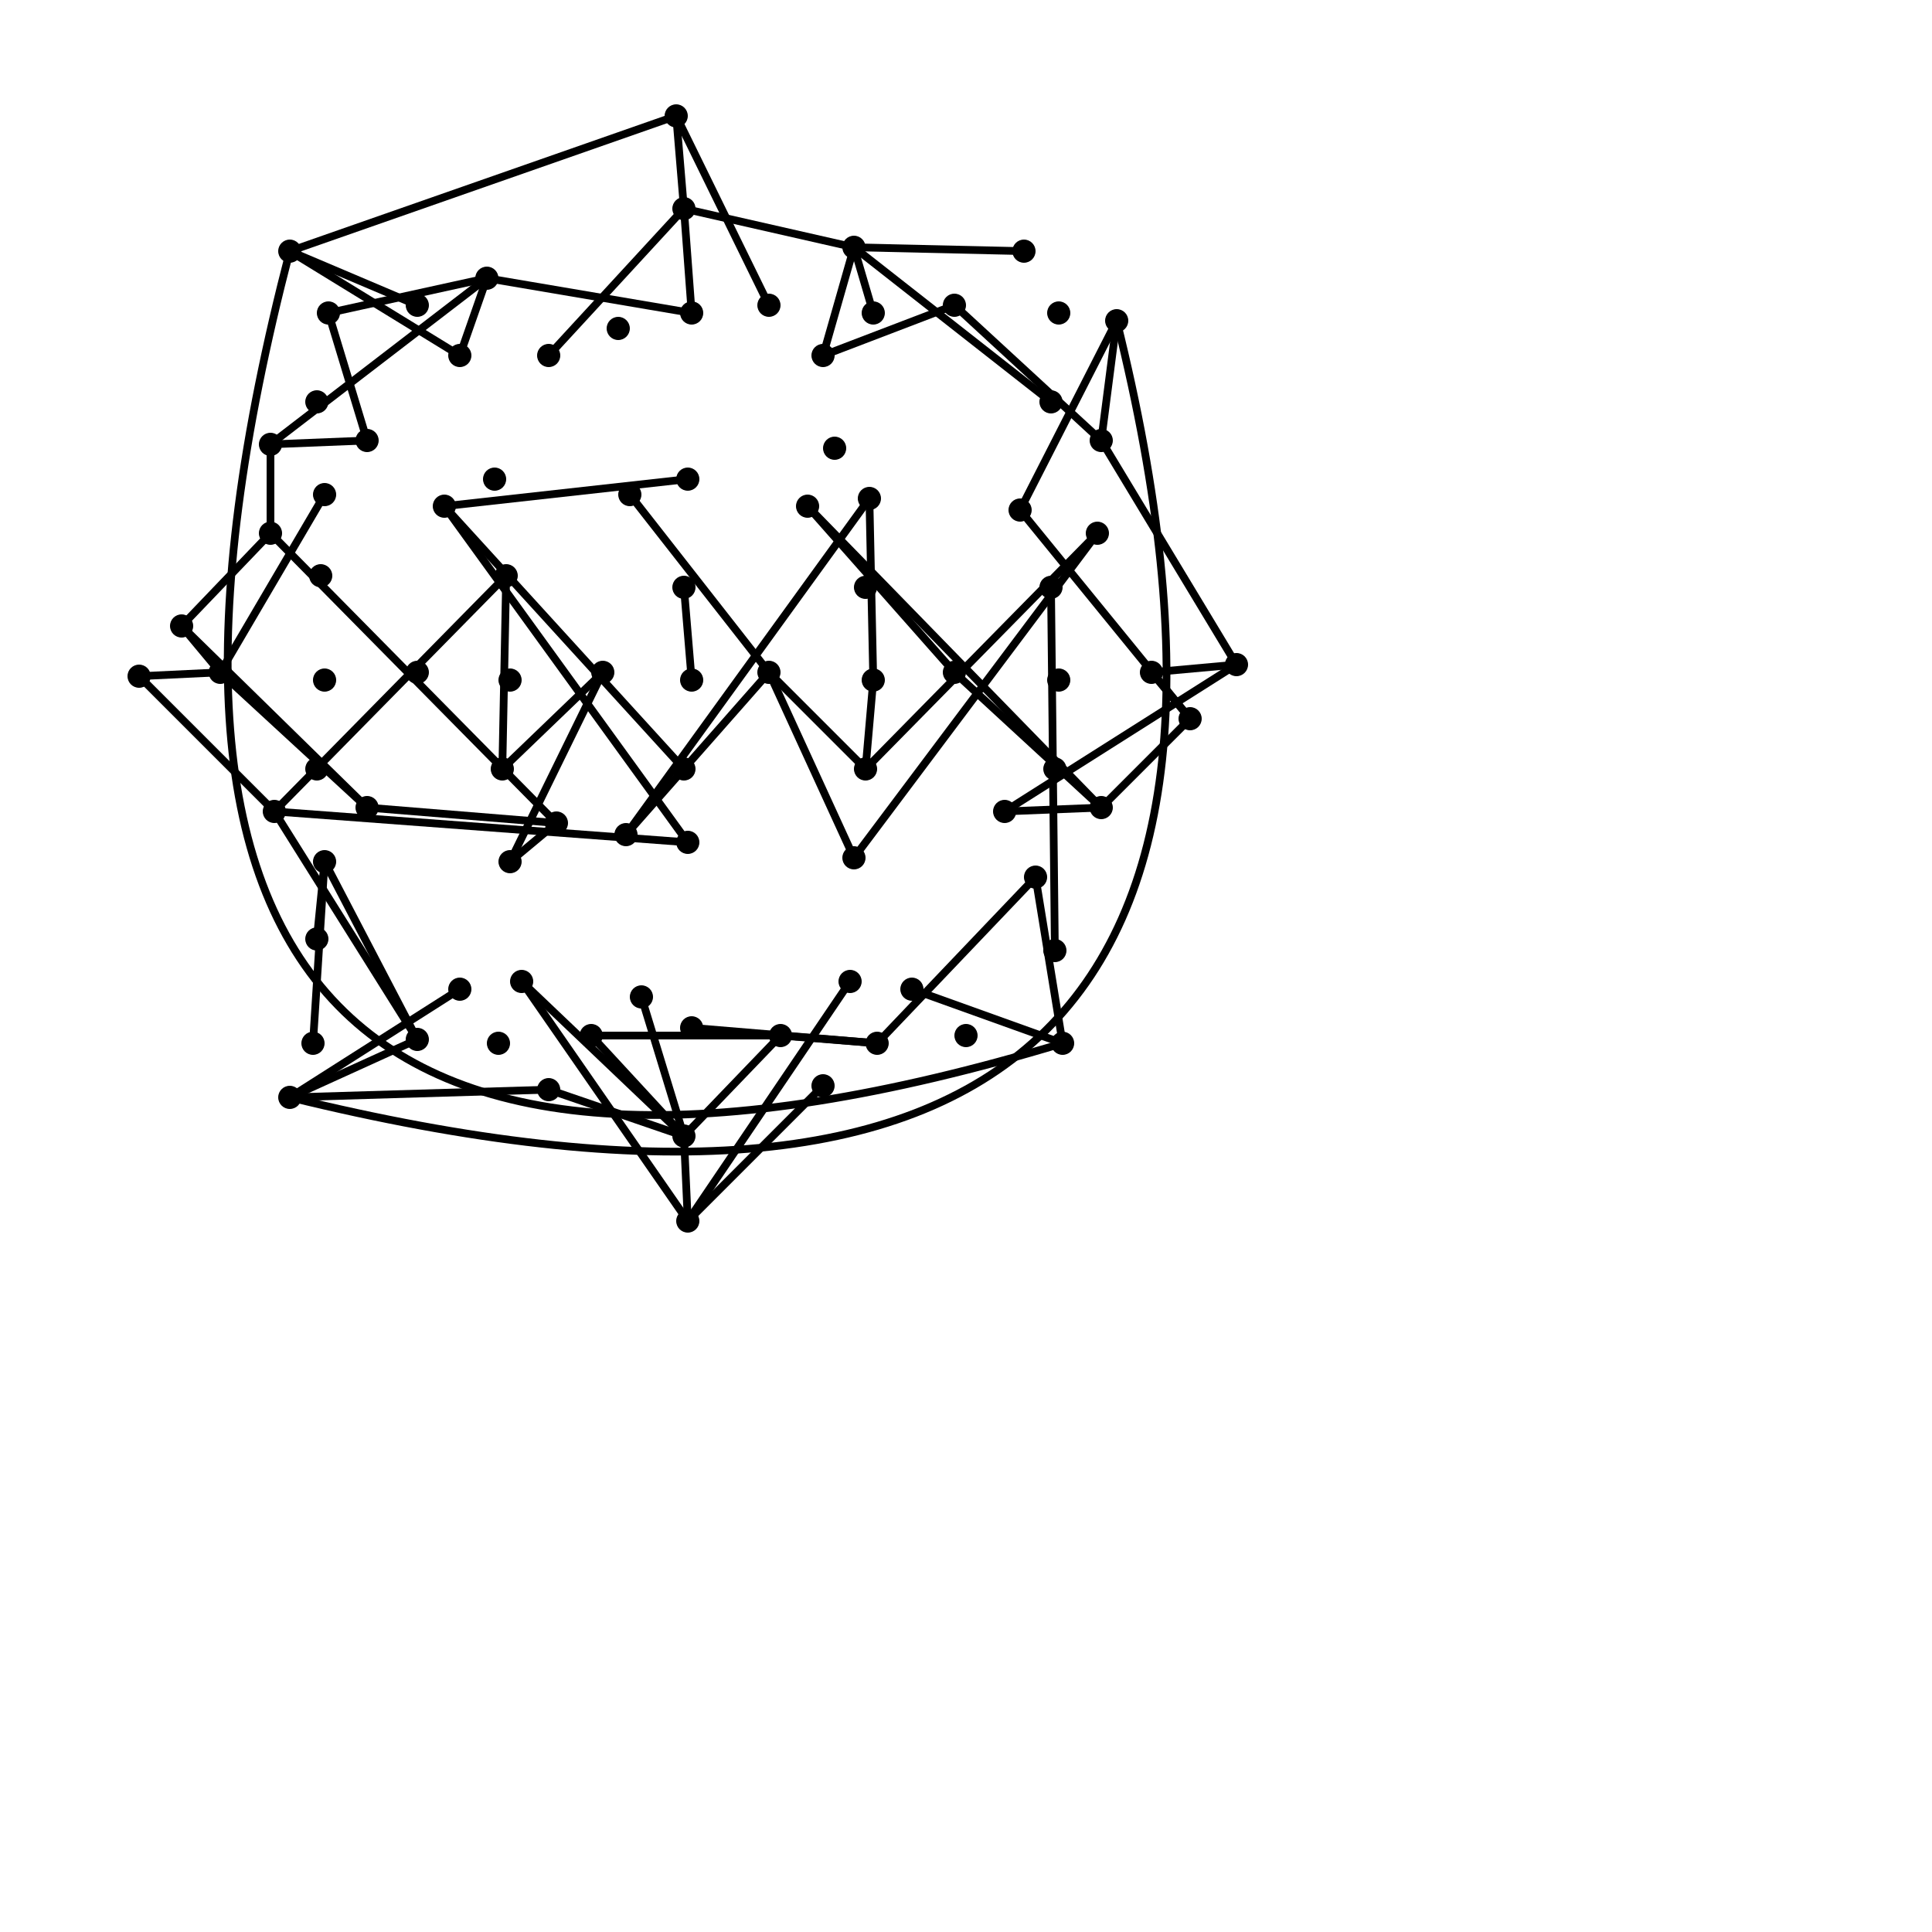 <?xml version="1.0" encoding="utf-8" ?>
<svg baseProfile="tiny" height="100%" version="1.2" viewBox="0,0,500,500" width="100%" xmlns="http://www.w3.org/2000/svg" xmlns:ev="http://www.w3.org/2001/xml-events" xmlns:xlink="http://www.w3.org/1999/xlink"><defs /><circle cx="320.0" cy="172.0" fill="black" r="3" /><circle cx="36.0" cy="175.0" fill="black" r="3" /><circle cx="225.0" cy="129.0" fill="black" r="3" /><circle cx="178.0" cy="124.0" fill="black" r="3" /><circle cx="178.0" cy="316.0" fill="black" r="3" /><circle cx="221.0" cy="222.0" fill="black" r="3" /><circle cx="175.0" cy="30.0" fill="black" r="3" /><circle cx="178.0" cy="218.0" fill="black" r="3" /><circle cx="128.0" cy="124.0" fill="black" r="3" /><circle cx="177.0" cy="199.0" fill="black" r="3" /><circle cx="130.0" cy="199.0" fill="black" r="3" /><circle cx="224.0" cy="199.0" fill="black" r="3" /><circle cx="177.0" cy="294.0" fill="black" r="3" /><circle cx="108.0" cy="269.0" fill="black" r="3" /><circle cx="57.0" cy="174.0" fill="black" r="3" /><circle cx="156.0" cy="174.0" fill="black" r="3" /><circle cx="82.0" cy="104.0" fill="black" r="3" /><circle cx="108.0" cy="174.0" fill="black" r="3" /><circle cx="177.0" cy="152.0" fill="black" r="3" /><circle cx="298.0" cy="174.0" fill="black" r="3" /><circle cx="272.0" cy="104.0" fill="black" r="3" /><circle cx="247.0" cy="174.0" fill="black" r="3" /><circle cx="273.0" cy="246.0" fill="black" r="3" /><circle cx="131.0" cy="149.0" fill="black" r="3" /><circle cx="108.0" cy="79.0" fill="black" r="3" /><circle cx="247.0" cy="79.0" fill="black" r="3" /><circle cx="83.0" cy="149.0" fill="black" r="3" /><circle cx="199.0" cy="79.0" fill="black" r="3" /><circle cx="199.0" cy="174.0" fill="black" r="3" /><circle cx="202.0" cy="268.0" fill="black" r="3" /><circle cx="160.0" cy="85.0" fill="black" r="3" /><circle cx="224.0" cy="152.0" fill="black" r="3" /><circle cx="272.0" cy="152.0" fill="black" r="3" /><circle cx="177.0" cy="54.0" fill="black" r="3" /><circle cx="250.0" cy="268.0" fill="black" r="3" /><circle cx="82.0" cy="243.0" fill="black" r="3" /><circle cx="153.0" cy="268.0" fill="black" r="3" /><circle cx="82.0" cy="199.0" fill="black" r="3" /><circle cx="273.0" cy="199.0" fill="black" r="3" /><circle cx="179.0" cy="81.0" fill="black" r="3" /><circle cx="179.0" cy="176.0" fill="black" r="3" /><circle cx="179.0" cy="266.0" fill="black" r="3" /><circle cx="132.0" cy="176.0" fill="black" r="3" /><circle cx="84.0" cy="176.0" fill="black" r="3" /><circle cx="132.0" cy="223.0" fill="black" r="3" /><circle cx="126.0" cy="72.0" fill="black" r="3" /><circle cx="85.0" cy="81.0" fill="black" r="3" /><circle cx="84.0" cy="223.0" fill="black" r="3" /><circle cx="268.0" cy="227.0" fill="black" r="3" /><circle cx="226.0" cy="81.0" fill="black" r="3" /><circle cx="274.0" cy="176.0" fill="black" r="3" /><circle cx="226.0" cy="176.0" fill="black" r="3" /><circle cx="274.0" cy="81.0" fill="black" r="3" /><circle cx="129.0" cy="270.0" fill="black" r="3" /><circle cx="81.0" cy="270.0" fill="black" r="3" /><circle cx="275.0" cy="270.0" fill="black" r="3" /><circle cx="227.0" cy="270.0" fill="black" r="3" /><circle cx="84.0" cy="128.0" fill="black" r="3" /><circle cx="264.0" cy="132.0" fill="black" r="3" /><circle cx="285.0" cy="209.0" fill="black" r="3" /><circle cx="284.0" cy="138.0" fill="black" r="3" /><circle cx="95.0" cy="209.0" fill="black" r="3" /><circle cx="213.0" cy="281.0" fill="black" r="3" /><circle cx="95.0" cy="114.0" fill="black" r="3" /><circle cx="142.0" cy="282.0" fill="black" r="3" /><circle cx="142.0" cy="92.0" fill="black" r="3" /><circle cx="213.0" cy="92.0" fill="black" r="3" /><circle cx="285.0" cy="114.0" fill="black" r="3" /><circle cx="70.0" cy="138.0" fill="black" r="3" /><circle cx="119.0" cy="92.0" fill="black" r="3" /><circle cx="289.0" cy="83.0" fill="black" r="3" /><circle cx="47.0" cy="162.0" fill="black" r="3" /><circle cx="70.0" cy="115.0" fill="black" r="3" /><circle cx="220.0" cy="254.0" fill="black" r="3" /><circle cx="119.0" cy="256.0" fill="black" r="3" /><circle cx="115.0" cy="131.0" fill="black" r="3" /><circle cx="135.0" cy="254.0" fill="black" r="3" /><circle cx="75.0" cy="65.0" fill="black" r="3" /><circle cx="236.0" cy="256.0" fill="black" r="3" /><circle cx="144.0" cy="213.0" fill="black" r="3" /><circle cx="71.0" cy="210.0" fill="black" r="3" /><circle cx="75.0" cy="284.0" fill="black" r="3" /><circle cx="308.0" cy="186.0" fill="black" r="3" /><circle cx="209.0" cy="131.0" fill="black" r="3" /><circle cx="265.0" cy="65.0" fill="black" r="3" /><circle cx="260.0" cy="210.0" fill="black" r="3" /><circle cx="216.0" cy="116.0" fill="black" r="3" /><circle cx="221.0" cy="64.0" fill="black" r="3" /><circle cx="166.0" cy="258.0" fill="black" r="3" /><circle cx="163.0" cy="128.0" fill="black" r="3" /><circle cx="162.0" cy="216.0" fill="black" r="3" /><line stroke="black" stroke-width="2" x1="85.0" x2="95.0" y1="81.0" y2="114.0" /><line stroke="black" stroke-width="2" x1="75.0" x2="119.0" y1="65.0" y2="92.0" /><line stroke="black" stroke-width="2" x1="162.0" x2="225.0" y1="216.0" y2="129.0" /><line stroke="black" stroke-width="2" x1="130.0" x2="156.0" y1="199.0" y2="174.0" /><line stroke="black" stroke-width="2" x1="71.0" x2="131.0" y1="210.0" y2="149.0" /><line stroke="black" stroke-width="2" x1="268.0" x2="275.0" y1="227.0" y2="270.0" /><line stroke="black" stroke-width="2" x1="132.0" x2="156.0" y1="223.0" y2="174.0" /><line stroke="black" stroke-width="2" x1="70.0" x2="144.0" y1="138.0" y2="213.0" /><line stroke="black" stroke-width="2" x1="115.0" x2="178.0" y1="131.0" y2="218.0" /><line stroke="black" stroke-width="2" x1="162.0" x2="199.0" y1="216.0" y2="174.0" /><line stroke="black" stroke-width="2" x1="260.0" x2="320.0" y1="210.0" y2="172.0" /><line stroke="black" stroke-width="2" x1="57.0" x2="84.0" y1="174.0" y2="128.0" /><line stroke="black" stroke-width="2" x1="142.0" x2="177.0" y1="92.0" y2="54.0" /><line stroke="black" stroke-width="2" x1="264.0" x2="289.0" y1="132.0" y2="83.0" /><line stroke="black" stroke-width="2" x1="115.0" x2="177.0" y1="131.0" y2="199.0" /><line stroke="black" stroke-width="2" x1="175.0" x2="199.0" y1="30.0" y2="79.0" /><line stroke="black" stroke-width="2" x1="247.0" x2="285.0" y1="174.0" y2="209.0" /><line stroke="black" stroke-width="2" x1="221.0" x2="284.0" y1="222.0" y2="138.0" /><line stroke="black" stroke-width="2" x1="209.0" x2="285.0" y1="131.0" y2="209.0" /><line stroke="black" stroke-width="2" x1="135.0" x2="177.0" y1="254.0" y2="294.0" /><line stroke="black" stroke-width="2" x1="199.0" x2="221.0" y1="174.0" y2="222.0" /><line stroke="black" stroke-width="2" x1="47.0" x2="95.0" y1="162.0" y2="209.0" /><line stroke="black" stroke-width="2" x1="199.0" x2="224.0" y1="174.0" y2="199.0" /><line stroke="black" stroke-width="2" x1="177.0" x2="166.0" y1="294.0" y2="258.0" /><line stroke="black" stroke-width="2" x1="224.0" x2="284.0" y1="199.0" y2="138.0" /><line stroke="black" stroke-width="2" x1="70.0" x2="126.0" y1="115.0" y2="72.0" /><line stroke="black" stroke-width="2" x1="71.0" x2="108.0" y1="210.0" y2="269.0" /><line stroke="black" stroke-width="2" x1="81.0" x2="84.0" y1="270.0" y2="223.0" /><line stroke="black" stroke-width="2" x1="273.0" x2="272.0" y1="246.0" y2="152.0" /><line stroke="black" stroke-width="2" x1="213.0" x2="247.0" y1="92.0" y2="79.0" /><line stroke="black" stroke-width="2" x1="177.0" x2="202.0" y1="294.0" y2="268.0" /><line stroke="black" stroke-width="2" x1="264.0" x2="308.0" y1="132.0" y2="186.0" /><line stroke="black" stroke-width="2" x1="179.0" x2="177.0" y1="176.0" y2="152.0" /><line stroke="black" stroke-width="2" x1="84.0" x2="108.0" y1="223.0" y2="269.0" /><line stroke="black" stroke-width="2" x1="57.0" x2="95.0" y1="174.0" y2="209.0" /><line stroke="black" stroke-width="2" x1="226.0" x2="221.0" y1="81.0" y2="64.0" /><line stroke="black" stroke-width="2" x1="163.0" x2="199.0" y1="128.0" y2="174.0" /><line stroke="black" stroke-width="2" x1="179.0" x2="227.0" y1="266.0" y2="270.0" /><line stroke="black" stroke-width="2" x1="247.0" x2="285.0" y1="79.0" y2="114.0" /><line stroke="black" stroke-width="2" x1="178.0" x2="220.0" y1="316.0" y2="254.0" /><line stroke="black" stroke-width="2" x1="153.0" x2="202.0" y1="268.0" y2="268.0" /><line stroke="black" stroke-width="2" x1="177.0" x2="179.0" y1="54.0" y2="81.0" /><line stroke="black" stroke-width="2" x1="82.0" x2="84.0" y1="243.0" y2="223.0" /><line stroke="black" stroke-width="2" x1="115.0" x2="178.0" y1="131.0" y2="124.0" /><line stroke="black" stroke-width="2" x1="227.0" x2="268.0" y1="270.0" y2="227.0" /><line stroke="black" stroke-width="2" x1="213.0" x2="221.0" y1="92.0" y2="64.0" /><line stroke="black" stroke-width="2" x1="75.0" x2="119.0" y1="284.0" y2="256.0" /><line stroke="black" stroke-width="2" x1="226.0" x2="224.0" y1="176.0" y2="199.0" /><line stroke="black" stroke-width="2" x1="135.0" x2="178.0" y1="254.0" y2="316.0" /><line stroke="black" stroke-width="2" x1="209.0" x2="247.0" y1="131.0" y2="174.0" /><line stroke="black" stroke-width="2" x1="71.0" x2="178.0" y1="210.0" y2="218.0" /><line stroke="black" stroke-width="2" x1="178.0" x2="177.0" y1="316.0" y2="294.0" /><line stroke="black" stroke-width="2" x1="260.0" x2="285.0" y1="210.0" y2="209.0" /><line stroke="black" stroke-width="2" x1="236.0" x2="275.0" y1="256.0" y2="270.0" /><line stroke="black" stroke-width="2" x1="221.0" x2="272.0" y1="64.0" y2="104.0" /><line stroke="black" stroke-width="2" x1="70.0" x2="95.0" y1="115.0" y2="114.0" /><line stroke="black" stroke-width="2" x1="226.0" x2="225.0" y1="176.0" y2="129.0" /><line stroke="black" stroke-width="2" x1="119.0" x2="126.0" y1="92.0" y2="72.0" /><line stroke="black" stroke-width="2" x1="130.0" x2="131.0" y1="199.0" y2="149.0" /><line stroke="black" stroke-width="2" x1="95.0" x2="144.0" y1="209.0" y2="213.0" /><line stroke="black" stroke-width="2" x1="85.0" x2="126.0" y1="81.0" y2="72.0" /><line stroke="black" stroke-width="2" x1="126.0" x2="179.0" y1="72.0" y2="81.0" /><line stroke="black" stroke-width="2" x1="202.0" x2="227.0" y1="268.0" y2="270.0" /><line stroke="black" stroke-width="2" x1="153.0" x2="177.0" y1="268.0" y2="294.0" /><line stroke="black" stroke-width="2" x1="132.0" x2="144.0" y1="223.0" y2="213.0" /><line stroke="black" stroke-width="2" x1="75.0" x2="108.0" y1="65.0" y2="79.0" /><line stroke="black" stroke-width="2" x1="75.0" x2="108.0" y1="284.0" y2="269.0" /><line stroke="black" stroke-width="2" x1="75.0" x2="175.0" y1="65.0" y2="30.0" /><line stroke="black" stroke-width="2" x1="175.0" x2="177.0" y1="30.0" y2="54.0" /><line stroke="black" stroke-width="2" x1="177.0" x2="221.0" y1="54.0" y2="64.0" /><line stroke="black" stroke-width="2" x1="221.0" x2="265.0" y1="64.0" y2="65.0" /><line stroke="black" stroke-width="2" x1="75.0" x2="142.0" y1="284.0" y2="282.0" /><line stroke="black" stroke-width="2" x1="142.0" x2="177.0" y1="282.0" y2="294.0" /><line stroke="black" stroke-width="2" x1="178.0" x2="213.0" y1="316.0" y2="281.0" /><line stroke="black" stroke-width="2" x1="70.0" x2="70.0" y1="115.0" y2="138.0" /><line stroke="black" stroke-width="2" x1="70.0" x2="47.0" y1="138.0" y2="162.0" /><line stroke="black" stroke-width="2" x1="47.0" x2="57.0" y1="162.0" y2="174.0" /><line stroke="black" stroke-width="2" x1="57.0" x2="36.0" y1="174.0" y2="175.0" /><line stroke="black" stroke-width="2" x1="36.0" x2="71.0" y1="175.0" y2="210.0" /><line stroke="black" stroke-width="2" x1="289.0" x2="285.0" y1="83.0" y2="114.0" /><line stroke="black" stroke-width="2" x1="285.0" x2="320.0" y1="114.0" y2="172.0" /><line stroke="black" stroke-width="2" x1="320.0" x2="298.0" y1="172.0" y2="174.0" /><line stroke="black" stroke-width="2" x1="298.0" x2="308.0" y1="174.0" y2="186.0" /><line stroke="black" stroke-width="2" x1="308.0" x2="285.0" y1="186.0" y2="209.0" /><path d="M75.0,65.0 Q0.0,353.0 275.0,270.0" fill="none" stroke="black" stroke-width="2" /><path d="M75.0,284.0 Q356.0,353.0 289.0,83.0" fill="none" stroke="black" stroke-width="2" /></svg>
